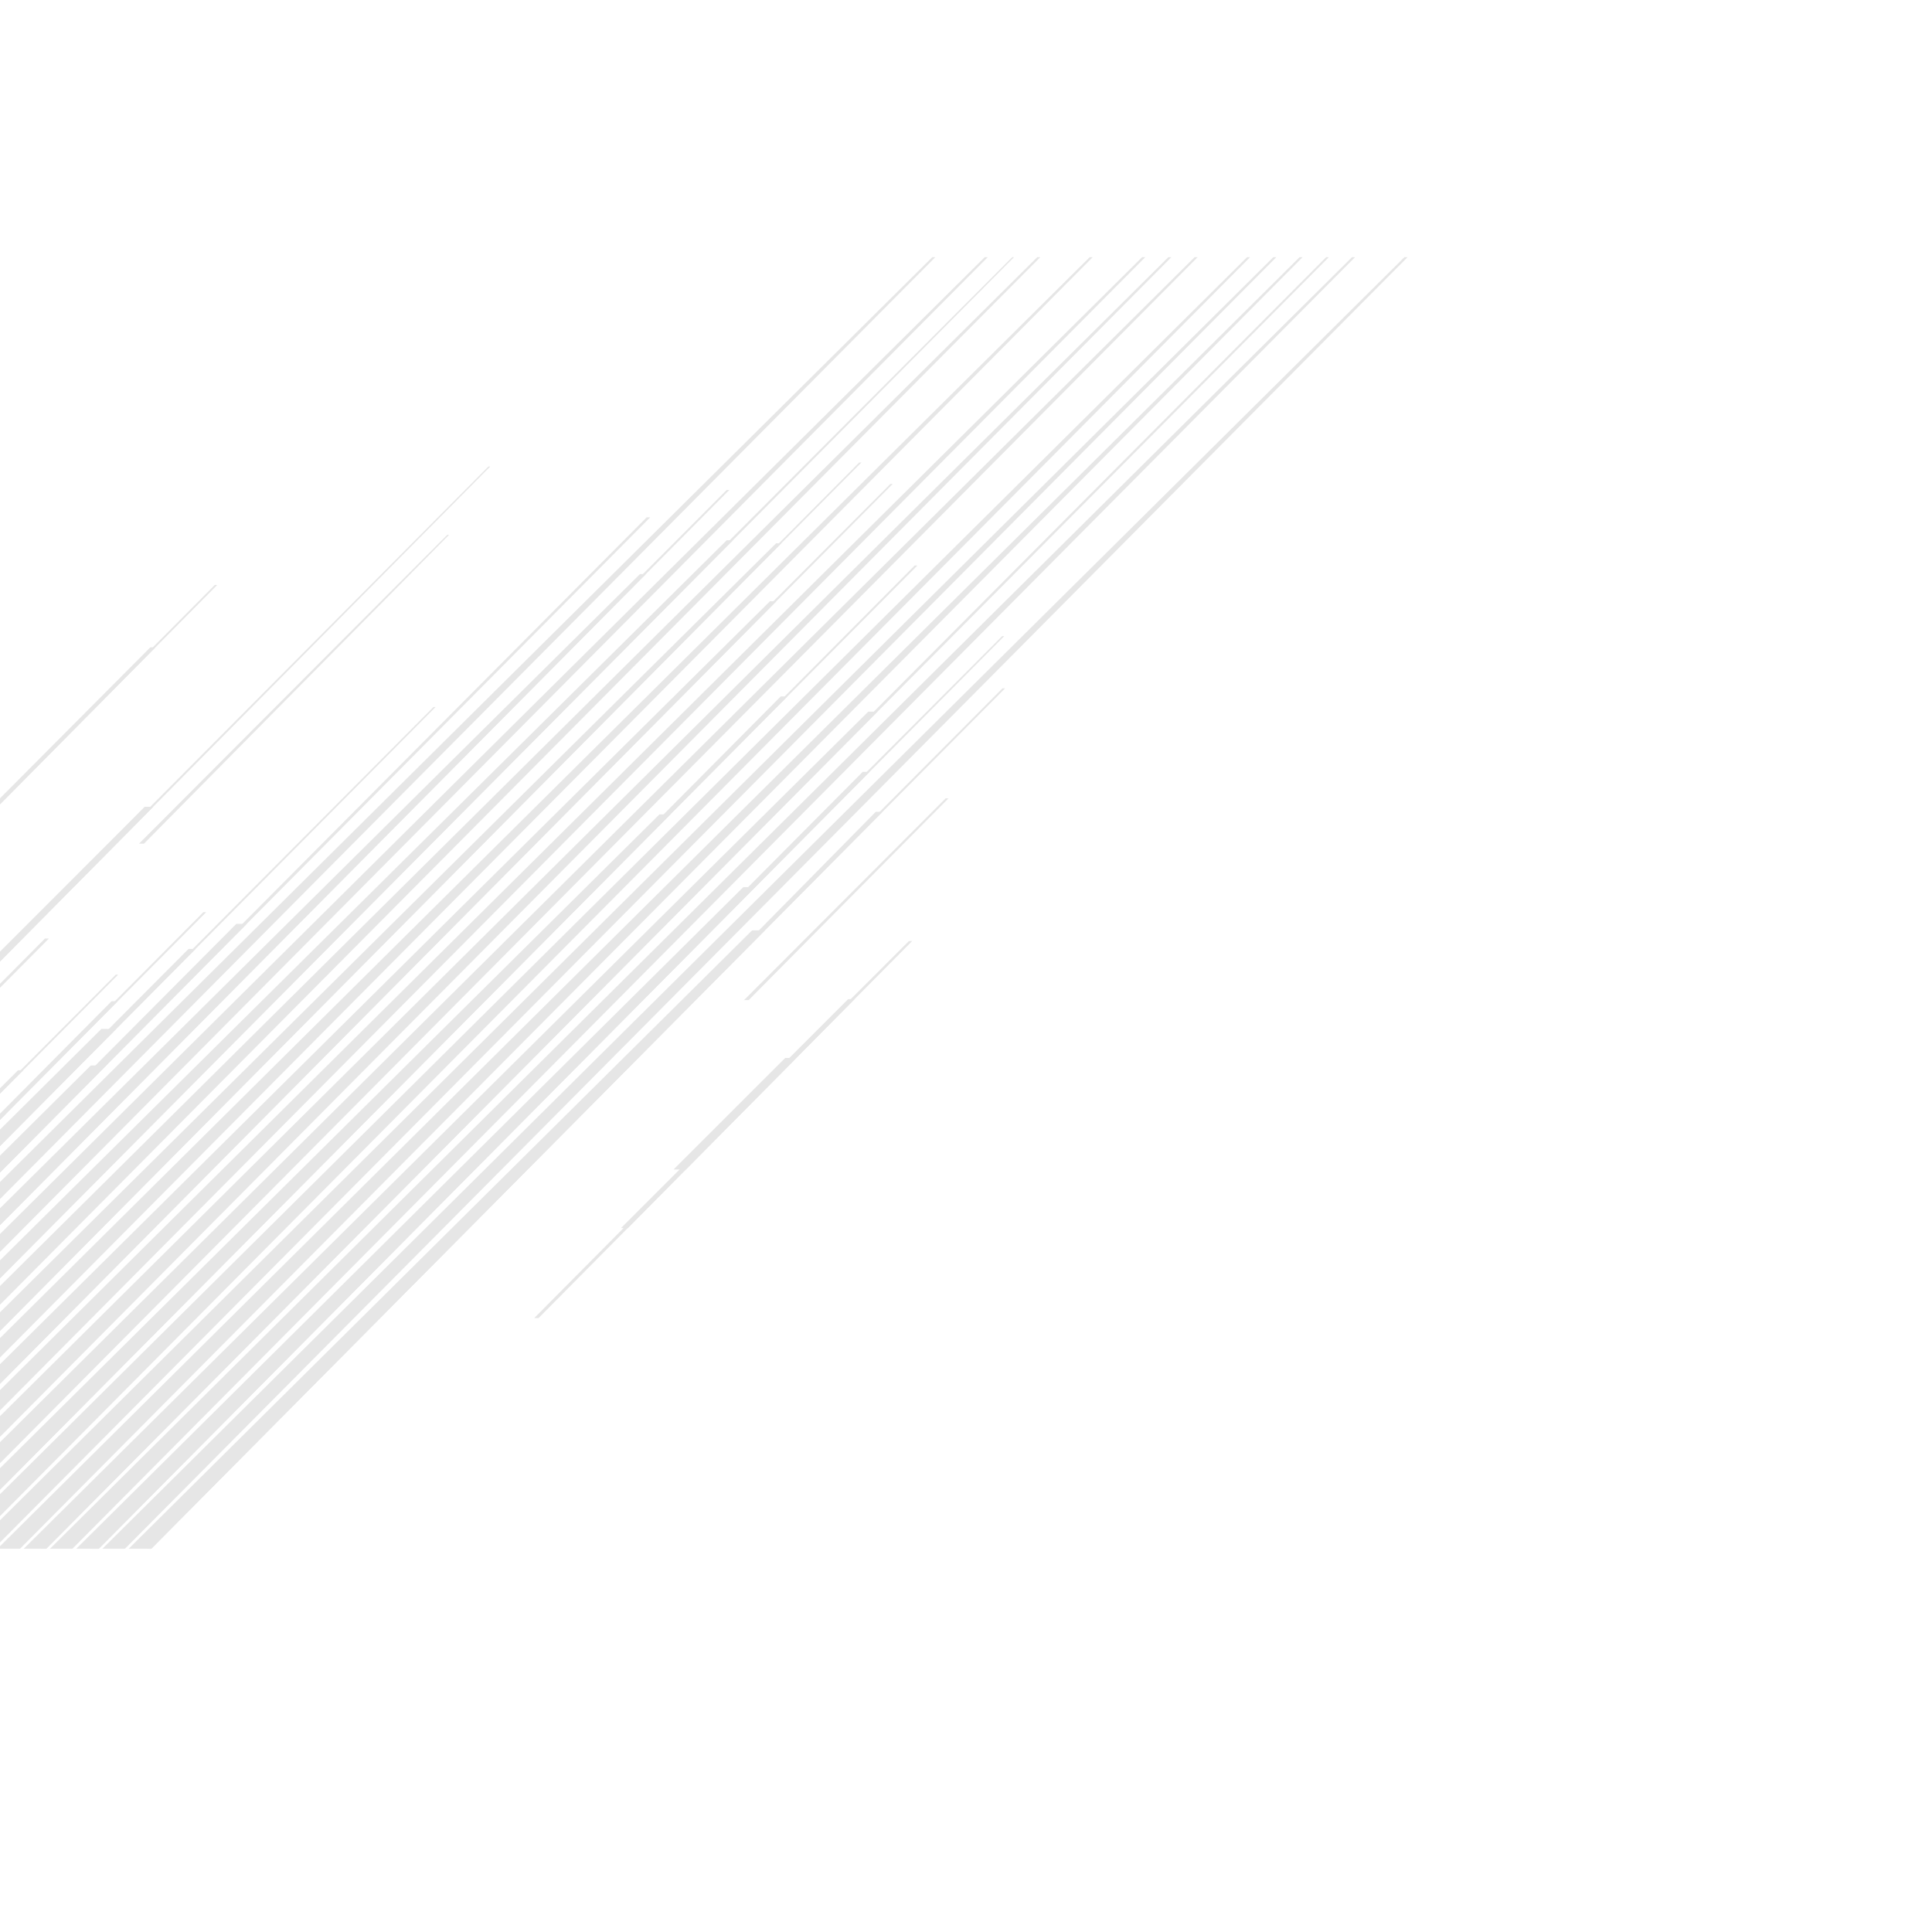 <svg version="1.1" xmlns="http://www.w3.org/2000/svg" xmlns:xlink="http://www.w3.org/1999/xlink" viewBox="0 50 1920 1920" xml:space="preserve" width="1920px" height="1920px" id="f18-slash-tr-spt">

<style type="text/css">
	/* Media Queries – do not display below 767px */
		#slash-rest {
		display: block;
		fill:#000000; 
		opacity: 0.1;
		transform: translate(400px, 0px);
			-webkit-transform: translate(400px, 0px);
			-ms-transform: translate(400px, 0px);}


	/* Main Animation Keyframes  */
		@keyframes smallPath {0% {transform: translate(-20px, 20px);}33.33% {transform: translate(20px, -20px);}66.66%{transform: translate(0, 0);}100% {transform: translate(-20px, 20px);}}
		@-webkit-keyframes smallPath {0% {-webkit-transform: translate(-20px, 20px);}33.33% {-webkit-transform: translate(20px, -20px);}66.66%{-webkit-transform: translate(0, 0);}100% {-webkit-transform: translate(-20px, 20px);}}

		@keyframes smallPath2 {0% {transform: translate(-30px, 30px);}33.33% {transform: translate(30px, -30px);}66.66%{transform: translate(0, 0);}100% {transform: translate(-30px, 30px);}}
		@-webkit-keyframes smallPath2 {0% {-webkit-transform: translate(-30px, 30px);}33.33% {-webkit-transform: translate(30px, -30px);}66.66%{-webkit-transform: translate(0, 0);}100% {-webkit-transform: translate(-30px, 30px);}}

		@keyframes mediumPath {0% {transform: translate(-35px, 35px);}33.33% {transform: translate(35px, -35px);}66.66%{transform: translate(0, 0);}100% {transform: translate(-35px, 35px);}}
		@-webkit-keyframes mediumPath {0% {-webkit-transform: translate(-35px, 35px);}33.33% {-webkit-transform: translate(35px, -35px);}66.66%{-webkit-transform: translate(0, 0);}100% {-webkit-transform: translate(-35px, 35px);}}

		@keyframes largePath {0% {transform: translate(-20px, 20px);}33.33% {transform: translate(20px, -20px);}66.66%{transform: translate(0, 0);}100% {transform: translate(-20px, 20px);}}
		@-webkit-keyframes largePath {0% {-webkit-transform: translate(-20px, 20px);}33.33% {-webkit-transform: translate(20px, -20px);}66.66%{-webkit-transform: translate(0, 0);}100% {-webkit-transform: translate(-20px, 20px);}}

		@keyframes largePath2 {0% {transform: translate(-40px, 40px);}33.33% {transform: translate(40px, -40px);}66.66%{transform: translate(0, 0);}100% {transform: translate(-40px, 40px);}}
		@-webkit-keyframes largePath2 {0% {-webkit-transform: translate(-40px, 40px);}33.33% {-webkit-transform: translate(40px, -40px);}66.66%{-webkit-transform: translate(0, 0);}100% {-webkit-transform: translate(-40px, 40px);}}

		@keyframes largePath3 {0% {transform: translate(-30px, 30px);}33.33% {transform: translate(30px, -30px);}66.66%{transform: translate(0, 0);}100% {transform: translate(-30px, 30px);}}
		@-webkit-keyframes largePath3 {0% {-webkit-transform: translate(-30px, 30px);}33.33% {-webkit-transform: translate(30px, -30px);}66.66%{-webkit-transform: translate(0, 0);}100% {-webkit-transform: translate(-30px, 30px);}}

	/* Main Animation Declarations */
		#f18-slash-tr-spt .sm-path {animation: smallPath 5s infinite ease-out;-webkit-animation: smallPath 5s infinite ease-out;}
		#f18-slash-tr-spt .sm-path2 {animation: smallPath2 7s infinite ease-out;-webkit-animation: smallPath2 7s infinite ease-out;}
		#f18-slash-tr-spt .md-path {animation: mediumPath 6s infinite ease-out;-webkit-animation: mediumPath 6s infinite ease-out;}
		#f18-slash-tr-spt .lg-path {animation: largePath 8s infinite ease-out;-webkit-animation: largePath 8s infinite ease-out;}
		#f18-slash-tr-spt .lg-path2 {animation: largePath2 7s infinite ease-out;-webkit-animation: largePath2 7s infinite ease-out;}
		#f18-slash-tr-spt .lg-path3 {animation: largePath3 6s infinite ease-out;-webkit-animation: largePath3 6s infinite ease-out;}

	/* Media Queries – do not display below 767px */
		@media (max-width: 767px){#slash-rest { display: none; }#slash-mobile { display: block; }}
</style>

<g id="slash-rest">
		<polygon class="sm-path" points="-186.5,631.3 -495.5,942.3 -492.1,942.3 -184.1,631.3 		"></polygon>
		<polygon class="md-path" points="-250.6,693.3 -430.9,874.4 -424.8,874.4 -245.5,693.3 		"></polygon>
		<polygon class="sm-path2" points="85.4,513.6 -696.3,1300.2 -692,1300.2 87.2,513.6 		"></polygon>
		<polygon class="md-path" points="-256.1,851.8 -568.8,1168.3 -561.3,1168.3 -247.8,851.8 		"></polygon>
		<polygon class="lg-path" points="-256.1,851.8 -472.8,1068.5 -462.5,1068.5 -247.8,851.8 		"></polygon>
		<polygon class="sm-path" points="-351.4,982.7 -355.3,982.7 -957.7,1589.1 -953.6,1589.1 		"></polygon>
		<polygon class="md-path" points="-418.7,1043.9 -961.6,1589.1 -953.6,1589.1 -412.1,1043.9 		"></polygon>
		<polygon class="lg-path2" points="-512.7,1131.2 -970.6,1589.1 -953.6,1589.1 -498.9,1131.2 		"></polygon>
		<polygon class="md-path" points="46.3,581.5 44.5,581.5 -261.8,888.4 -256.9,888.4 	"></polygon>
		<polygon class="sm-path2" points="-426.6,1085 -430.3,1085 -933,1589.1 -927.6,1589.1 		"></polygon>
		<polygon class="md-path" points="-556.2,1205.8 -936.9,1589.1 -927.6,1589.1 -546.7,1205.8 		"></polygon>
		<polygon class="lg-path3" points="-599.3,1241.5 -752.6,1394.8 -734.5,1394.7 -582.2,1241.5 		"></polygon>
		<polygon class="sm-path" points="-904.8,1589.1 -901.5,1589.1 -428.6,1113.2 -431.7,1113.2 		"></polygon>
		<polygon class="md-path" points="-507.5,1184.9 -679.4,1360.7 -674.6,1360.7 -499.8,1184.9 		"></polygon>
		<polygon class="lg-path" points="-507.5,1184.9 -627,1304.4 -618.8,1304.4 -499.8,1184.9 		"></polygon>
		<polygon class="sm-path2" points="-284.9,1018.6 -282.6,1018.6 -849.3,1589.1 -853.4,1589.1 		"></polygon>
		<polygon class="md-path" points="-376.9,1113.6 -507.2,1244.7 -513.2,1244.7 -382.1,1113.6 		"></polygon>
		<polygon class="sm-path" points="-826.7,1589.1 -823.3,1589.1 -195.1,956.5 -197.9,956.5 		"></polygon>
		<polygon class="md-path" points="-289.1,1045 -829.2,1589.1 -823.3,1589.1 -283,1045 		"></polygon>
		<polygon class="lg-path2" points="-410,1156.9 -842.2,1589.1 -823.3,1589.1 -394.1,1156.9 		"></polygon>
		<polygon class="sm-path2" points="-801.5,1589.1 -797.2,1589.1 32.9,752.6 30.8,752.6 		"></polygon>
		<polygon class="md-path" points="-212.6,993 -806.7,1589.1 -797.2,1589.1 -205.7,993.1 		"></polygon>
		<polygon class="lg-path3" points="-299.2,1072.5 -819.6,1589.1 -797.2,1589.1 -284.6,1072.6 		"></polygon>
		<polygon class="sm-path" points="-776.7,1589.1 -771.2,1589.1 246.2,564.1 242.7,564.1 		"></polygon>
		<polygon class="md-path" points="-165.1,968.1 -783.2,1589.1 -771.2,1589.1 -154.7,968.1 		"></polygon>
		<polygon class="lg-path" points="-309.8,1108.9 -793.5,1589.1 -771.2,1589.1 -294.3,1108.7 		"></polygon>
		<polygon class="lg-path2" points="-767.4,1589.1 -745.1,1589.1 529.5,305.6 526.5,305.6 	"></polygon>
		<polygon class="sm-path2" points="-725.9,1589.1 -719,1589.1 324.8,536.9 322.2,536.9 		"></polygon>
		<polygon class="lg-path3" points="236,620.5 -741.4,1589.1 -719,1589.1 241.9,620.5 		"></polygon>
		<polygon class="lg-path" points="-715.3,1589.1 -692.9,1589.1 581.6,305.6 578.6,305.6 	"></polygon>
		<polygon class="sm-path" points="605.9,305.6 -675,1589.1 -666.9,1589.1 607.7,305.6 		"></polygon>
		<polygon class="lg-path2" points="322.2,586.9 -689.2,1589.1 -666.9,1589.1 328.4,586.9 		"></polygon>
		<polygon class="lg-path3" points="-663.2,1589.1 -640.8,1589.1 633.8,305.6 630.8,305.6 	"></polygon>
		<polygon class="sm-path2" points="-619,1589.1 -614.7,1589.1 456.1,509.6 453.9,509.6 		"></polygon>
		<polygon class="lg-path" points="371.3,589.9 -637.1,1589.1 -614.7,1589.1 376.5,589.9 		"></polygon>
		<polygon class="lg-path2" points="-611,1589.1 -588.7,1589.1 685.9,305.6 682.9,305.6 	"></polygon>
		<polygon class="sm-path" points="-570.7,1589.1 -562.6,1589.1 487.2,530.9 484.9,530.9 		"></polygon>
		<polygon class="lg-path3" points="365.2,647.5 -585,1589.1 -562.6,1589.1 371.5,647.6 		"></polygon>
		<polygon class="lg-path" points="-558.9,1589.1 -536.5,1589.1 738.1,305.6 735,305.6 	"></polygon>
		<polygon class="lg-path2" points="-532.8,1589.1 -510.4,1589.1 764.1,305.6 761.1,305.6 	"></polygon>
		<polygon class="lg-path3" points="-506.7,1589.1 -484.4,1589.1 790.2,305.6 787.2,305.6 	"></polygon>
		<polygon class="sm-path2" points="-461.3,1589.1 -458.3,1589.1 511.7,612 509,612 		"></polygon>
		<polygon class="md-path" points="375.9,742.1 -465.2,1589.1 -458.3,1589.1 382.5,742.1 		"></polygon>
		<polygon class="lg-path" points="255.4,859.3 -480.7,1589.1 -458.3,1589.1 266.3,859.3 		"></polygon>
		<polygon class="lg-path2" points="-454.6,1589.1 -432.2,1589.1 842.3,305.6 839.3,305.6 	"></polygon>
		<polygon class="lg-path3" points="-428.5,1589.1 -406.2,1589.1 868.4,305.6 865.4,305.6 	"></polygon>
		<polygon class="lg-path" points="-402.5,1589.1 -380.1,1589.1 894.5,305.6 891.5,305.6 	"></polygon>
		<polygon class="md-path" points="-359.6,1589.1 -354,1589.1 920.6,305.6 917.9,305.6 		"></polygon>
		<polygon class="lg-path2" points="462.9,757.2 -376.4,1589.1 -354,1589.1 472,757.3 		"></polygon>
		<polygon class="lg-path3" points="-350.3,1589.1 -328,1589.1 946.6,305.6 943.6,305.6 	"></polygon>
		<polygon class="md-path" points="-308.7,1589.1 -301.9,1589.1 598,682.2 595.9,682.2 		"></polygon>
		<polygon class="md-path" points="457.3,817.1 -310,1589.1 -301.9,1589.1 464.2,817.1 		"></polygon>
		<polygon class="lg-path" points="338.7,931.6 -324.2,1589.1 -301.9,1589.1 350.5,931.6 		"></polygon>
		<polygon class="lg-path2" points="-298.2,1589.1 -275.8,1589.1 998.8,305.6 995.7,305.6 	"></polygon>
		<polygon class="sm-path" points="-254,1589.1 -249.7,1589.1 598.8,734.1 596.2,734.1 		"></polygon>
		<polygon class="md-path" points="470.3,856.8 -251.4,1589.1 -249.7,1589.1 477,856.8 		"></polygon>
		<polygon class="lg-path3" points="347.4,974.6 -272.1,1589.1 -249.7,1589.1 360.2,974.5 		"></polygon>
		<polygon class="md-path" points="539.8,843.4 339.4,1043.9 344,1043.9 542.6,843.4 	"></polygon>
		<polygon class="lg-path2" points="380.3,1101.4 269.4,1212.2 281.5,1212.3 391.3,1101.4 		"></polygon>
		<polygon class="sm-path2" points="503.3,985.2 445.5,1042.9 130.9,1359.9 135.2,1359.9 506.5,985.2 		"></polygon>
		<polygon class="md-path" points="223.9,1270.5 449.3,1042.9 442.9,1042.9 384.4,1101.4 275.4,1212.2 217.2,1270.4 		"></polygon>
	</g>


</svg>
